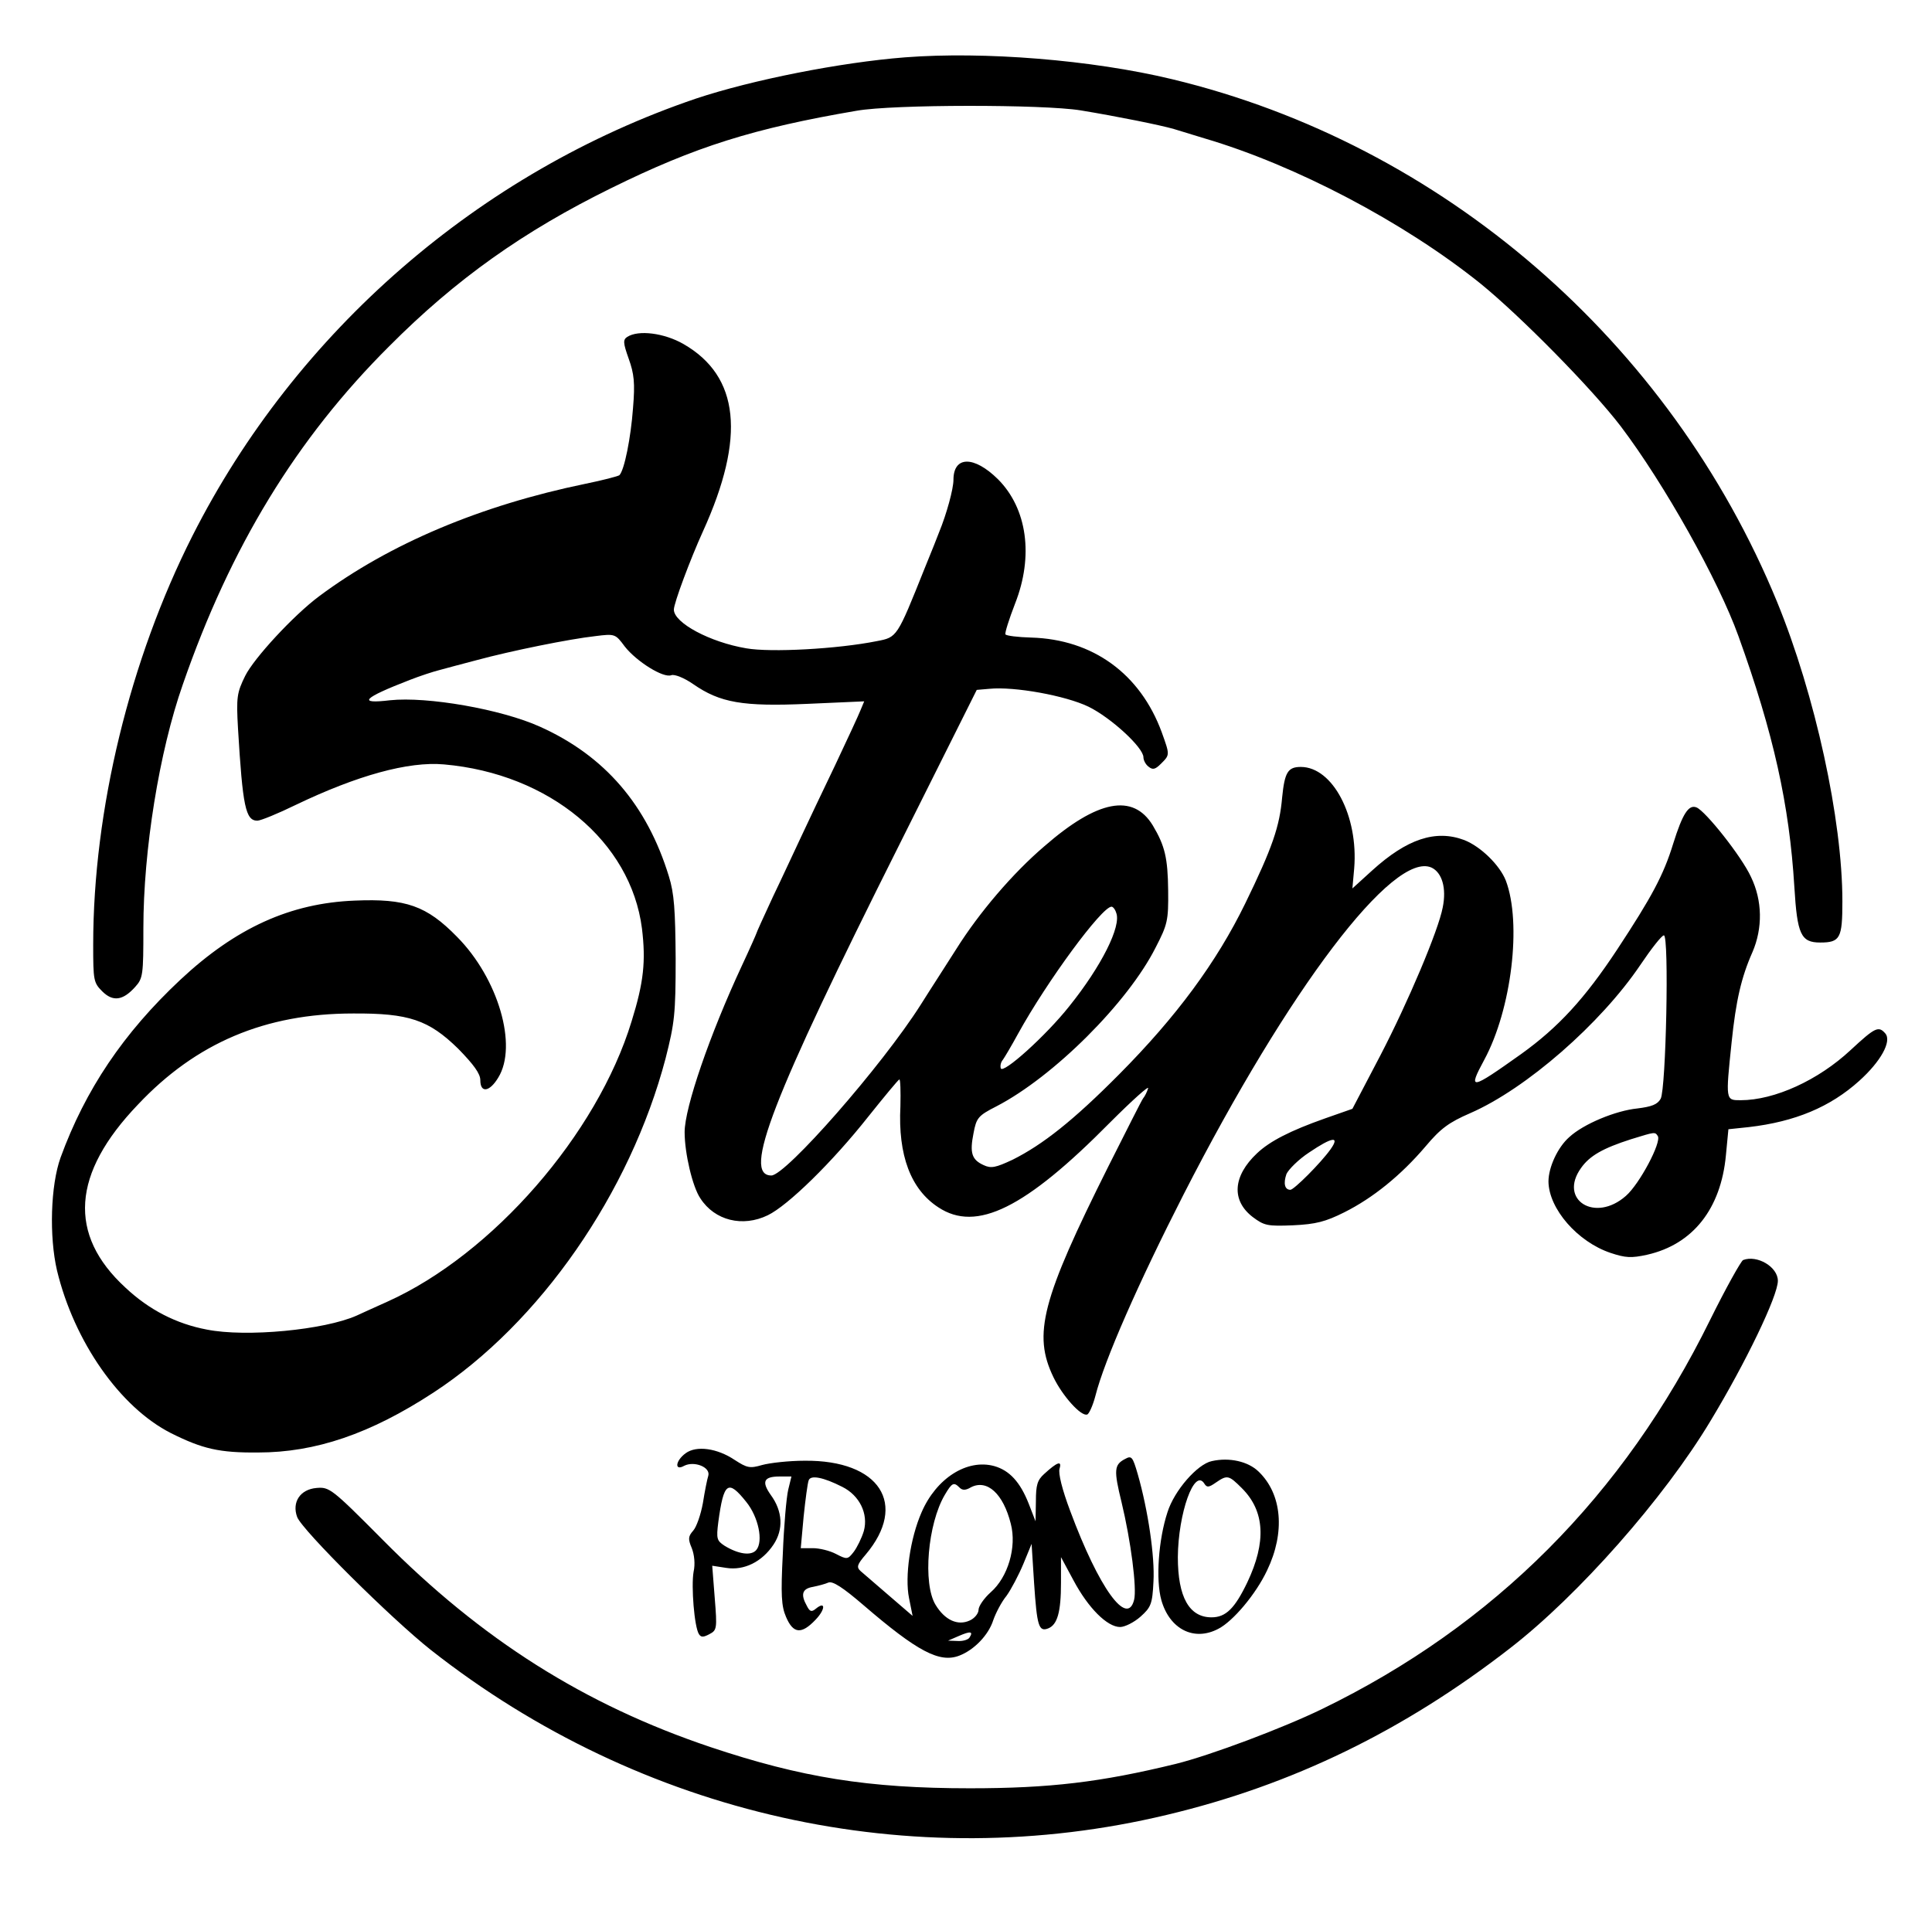 <svg version="1.0" xmlns="http://www.w3.org/2000/svg"
 width="539pt" height="533pt" viewBox="0 0 539 533"
 preserveAspectRatio="xMidYMid meet">
    <g transform="translate(0,533) scale(0.1,-0.1)"
    fill="#000000" stroke="none">
        <path d="M2525 5170 c-180 -14 -427 -63 -583 -115 -604 -205 -1116 -649 -1405
        -1220 -175 -346 -277 -766 -277 -1141 0 -99 1 -106 25 -130 30 -30 58 -26 92
        12 22 24 23 34 23 164 0 217 44 492 110 680 133 384 317 686 576 944 186 187
        375 321 619 441 235 116 398 167 685 216 102 18 520 18 625 1 103 -17 222 -41
        260 -52 17 -5 55 -17 85 -26 255 -75 557 -234 770 -405 112 -91 312 -294 392
        -399 121 -160 272 -429 328 -585 98 -272 142 -470 156 -700 8 -132 18 -155 72
        -155 56 0 62 12 62 115 0 228 -76 576 -182 835 -299 728 -935 1278 -1688 1459
        -224 54 -525 78 -745 61z"/>
        <path d="M1750 4390 c-12 -8 -12 -16 4 -61 15 -42 18 -67 12 -138 -6 -82 -24
        -173 -38 -187 -4 -3 -46 -14 -95 -24 -291 -60 -546 -167 -743 -314 -71 -53
        -181 -172 -206 -222 -23 -47 -25 -59 -20 -147 13 -217 21 -257 54 -257 9 0 58
        20 107 44 171 82 314 122 414 113 294 -26 521 -215 552 -458 11 -91 5 -150
        -29 -259 -96 -315 -388 -650 -681 -782 -36 -16 -75 -34 -86 -39 -90 -40 -308
        -61 -418 -39 -85 16 -161 55 -227 117 -161 148 -150 318 35 511 162 172 355
        254 600 254 156 1 211 -18 293 -98 44 -45 62 -70 62 -88 0 -37 26 -33 50 7 55
        89 0 277 -115 393 -85 87 -143 107 -285 101 -180 -7 -332 -76 -487 -221 -159
        -149 -265 -307 -334 -496 -28 -78 -32 -220 -10 -315 48 -199 176 -382 318
        -454 88 -44 135 -55 243 -54 160 0 313 52 489 167 297 194 549 557 648 933 25
        99 28 123 28 278 -1 136 -4 182 -19 230 -61 199 -179 336 -359 417 -108 49
        -315 85 -419 74 -92 -11 -76 6 56 57 28 11 65 23 81 27 17 5 64 17 105 28 96
        26 259 59 331 67 55 7 56 6 82 -29 33 -42 108 -89 130 -80 9 3 35 -7 61 -25
        75 -52 138 -63 319 -55 l158 7 -10 -24 c-5 -13 -37 -82 -71 -154 -34 -71 -77
        -161 -95 -200 -18 -38 -53 -114 -79 -168 -25 -54 -46 -100 -46 -102 0 -1 -18
        -42 -40 -89 -90 -193 -160 -397 -160 -465 0 -59 22 -153 44 -185 40 -62 118
        -81 188 -47 56 27 180 148 281 276 44 55 82 101 86 103 3 1 4 -33 3 -75 -7
        -137 29 -232 106 -282 106 -70 242 -3 479 237 62 62 110 105 106 95 -3 -10 -9
        -22 -14 -28 -4 -5 -47 -91 -97 -190 -186 -372 -211 -468 -153 -588 25 -52 77
        -110 94 -104 5 1 16 25 23 52 25 99 120 315 246 562 294 575 586 960 692 912
        29 -14 42 -57 31 -111 -12 -64 -97 -265 -174 -413 l-78 -149 -77 -27 c-96 -34
        -153 -63 -189 -97 -68 -64 -72 -132 -12 -178 32 -24 41 -26 113 -23 63 3 90
        10 142 36 80 40 158 103 227 184 42 50 65 67 125 93 156 68 364 250 474 413
        31 46 60 83 66 83 15 0 6 -429 -9 -456 -9 -16 -25 -22 -65 -27 -60 -6 -150
        -43 -190 -80 -32 -28 -58 -84 -58 -124 1 -76 81 -168 173 -199 42 -14 58 -15
        103 -5 127 29 205 128 219 277 l7 73 57 6 c129 15 227 56 308 129 60 54 91
        110 73 132 -19 22 -28 18 -97 -46 -90 -84 -212 -140 -307 -140 -42 0 -42 -1
        -25 162 12 116 27 181 58 251 29 67 28 144 -4 210 -26 57 -127 184 -152 194
        -22 9 -39 -18 -65 -101 -27 -88 -60 -149 -156 -295 -91 -138 -165 -218 -268
        -292 -142 -101 -150 -103 -103 -16 76 141 105 381 60 500 -17 43 -70 95 -116
        113 -80 30 -160 3 -257 -85 l-55 -50 5 56 c12 146 -60 283 -149 283 -36 0 -45
        -15 -52 -85 -7 -81 -27 -140 -103 -296 -80 -164 -192 -316 -352 -477 -128
        -129 -213 -196 -297 -238 -47 -22 -60 -25 -81 -15 -33 15 -39 34 -28 89 8 43
        13 49 64 75 160 83 367 290 444 443 33 64 36 75 35 159 -1 91 -9 125 -43 182
        -55 90 -154 71 -302 -58 -88 -75 -182 -185 -246 -287 -29 -46 -74 -115 -99
        -155 -109 -172 -377 -477 -417 -477 -81 0 0 211 357 923 l216 432 35 3 c70 7
        213 -19 277 -50 63 -31 153 -114 153 -141 0 -8 6 -20 14 -26 12 -10 19 -8 35
        8 25 25 25 24 2 88 -60 163 -192 259 -364 264 -37 1 -70 5 -72 9 -2 4 10 42
        27 86 52 132 34 265 -48 347 -67 66 -124 65 -124 -2 0 -25 -19 -95 -40 -146
        -4 -11 -22 -56 -40 -100 -78 -195 -77 -193 -134 -204 -110 -22 -296 -32 -364
        -20 -101 17 -202 71 -202 108 0 18 46 141 81 218 120 264 102 433 -54 523 -54
        31 -126 40 -157 20z m1364 -1607 c15 -37 -41 -149 -131 -261 -65 -82 -185
        -190 -191 -173 -2 7 0 17 6 24 5 7 24 39 42 72 81 147 234 355 261 355 4 0 10
        -7 13 -17z m1511 -623 c11 -17 -51 -134 -89 -167 -86 -76 -189 -11 -125 78 24
        34 61 55 139 80 68 21 67 21 75 9z m-913 -37 c-27 -38 -102 -113 -112 -113
        -16 0 -20 18 -11 44 6 13 34 41 63 60 65 44 87 47 60 9z"/>
        <path d="M4863 1814 c-6 -3 -48 -78 -92 -167 -241 -490 -603 -853 -1083 -1086
        -109 -53 -311 -129 -408 -153 -209 -51 -351 -68 -574 -68 -284 0 -470 30 -724
        115 -351 118 -639 300 -914 578 -143 144 -149 148 -185 145 -46 -4 -69 -40
        -54 -81 14 -37 263 -284 373 -371 587 -462 1342 -631 2054 -460 349 83 661
        235 957 465 191 148 430 419 559 634 98 162 188 349 188 391 0 39 -58 73 -97
        58z"/>
        <path d="M1913 1275 c-29 -21 -32 -51 -4 -35 28 14 74 -4 67 -28 -3 -9 -10
        -44 -15 -76 -6 -33 -18 -67 -27 -77 -14 -16 -15 -23 -4 -49 7 -18 10 -44 5
        -66 -7 -40 2 -154 15 -174 6 -9 12 -9 29 0 21 11 22 15 15 101 l-7 90 39 -6
        c50 -8 100 17 132 65 28 42 26 93 -8 139 -26 37 -19 51 25 51 l33 0 -9 -37
        c-5 -21 -12 -101 -15 -178 -6 -116 -4 -147 9 -177 20 -47 43 -49 82 -8 28 29
        29 54 1 31 -12 -10 -17 -8 -25 8 -18 32 -13 48 17 53 15 3 34 8 43 12 12 5 41
        -14 98 -63 150 -129 212 -162 267 -141 42 16 82 58 95 99 7 20 23 51 37 68 13
        18 34 58 47 89 l23 56 7 -110 c8 -119 13 -136 39 -126 26 10 36 46 36 127 l0
        72 35 -65 c41 -77 94 -130 130 -130 13 0 39 13 57 29 29 26 33 35 36 98 4 69
        -15 199 -44 300 -14 48 -17 52 -35 42 -31 -16 -32 -31 -10 -121 26 -108 43
        -240 35 -272 -19 -77 -98 32 -178 247 -23 61 -34 106 -30 119 7 23 -6 19 -43
        -15 -19 -17 -23 -31 -23 -76 l-1 -56 -19 49 c-24 61 -54 93 -96 105 -76 21
        -162 -34 -203 -129 -32 -73 -47 -180 -35 -239 l10 -50 -65 56 c-36 31 -72 62
        -80 69 -12 11 -10 18 14 46 119 141 39 264 -170 262 -44 0 -97 -6 -119 -12
        -34 -10 -42 -8 -76 14 -49 33 -107 41 -137 19z m437 -94 c48 -24 73 -75 60
        -123 -6 -20 -19 -46 -28 -58 -17 -22 -19 -22 -50 -6 -17 9 -46 16 -64 16 l-34
        0 8 88 c5 48 11 93 14 101 5 16 41 9 94 -18z m327 -2 c8 -8 17 -8 32 1 45 23
        90 -18 111 -102 17 -65 -8 -149 -56 -191 -19 -17 -34 -39 -34 -49 0 -10 -11
        -24 -25 -30 -33 -15 -69 1 -95 44 -36 59 -22 226 26 307 20 34 25 36 41 20z
        m-595 -40 c34 -42 48 -110 28 -134 -14 -17 -50 -12 -89 12 -21 14 -23 19 -17
        66 15 111 27 120 78 56z m623 -378 c-3 -6 -18 -11 -33 -10 l-27 1 30 13 c32
        14 41 13 30 -4z"/>
        <path d="M3381 1253 c-40 -8 -105 -82 -124 -143 -25 -76 -33 -188 -17 -245 23
        -81 91 -116 159 -80 41 21 105 97 136 163 51 106 42 213 -24 276 -29 28 -81
        40 -130 29z m84 -76 c64 -64 68 -150 15 -262 -35 -73 -60 -98 -100 -98 -62 0
        -94 56 -94 168 1 122 46 250 74 205 7 -11 12 -11 32 3 32 22 36 21 73 -16z"/>
    </g>
</svg>

